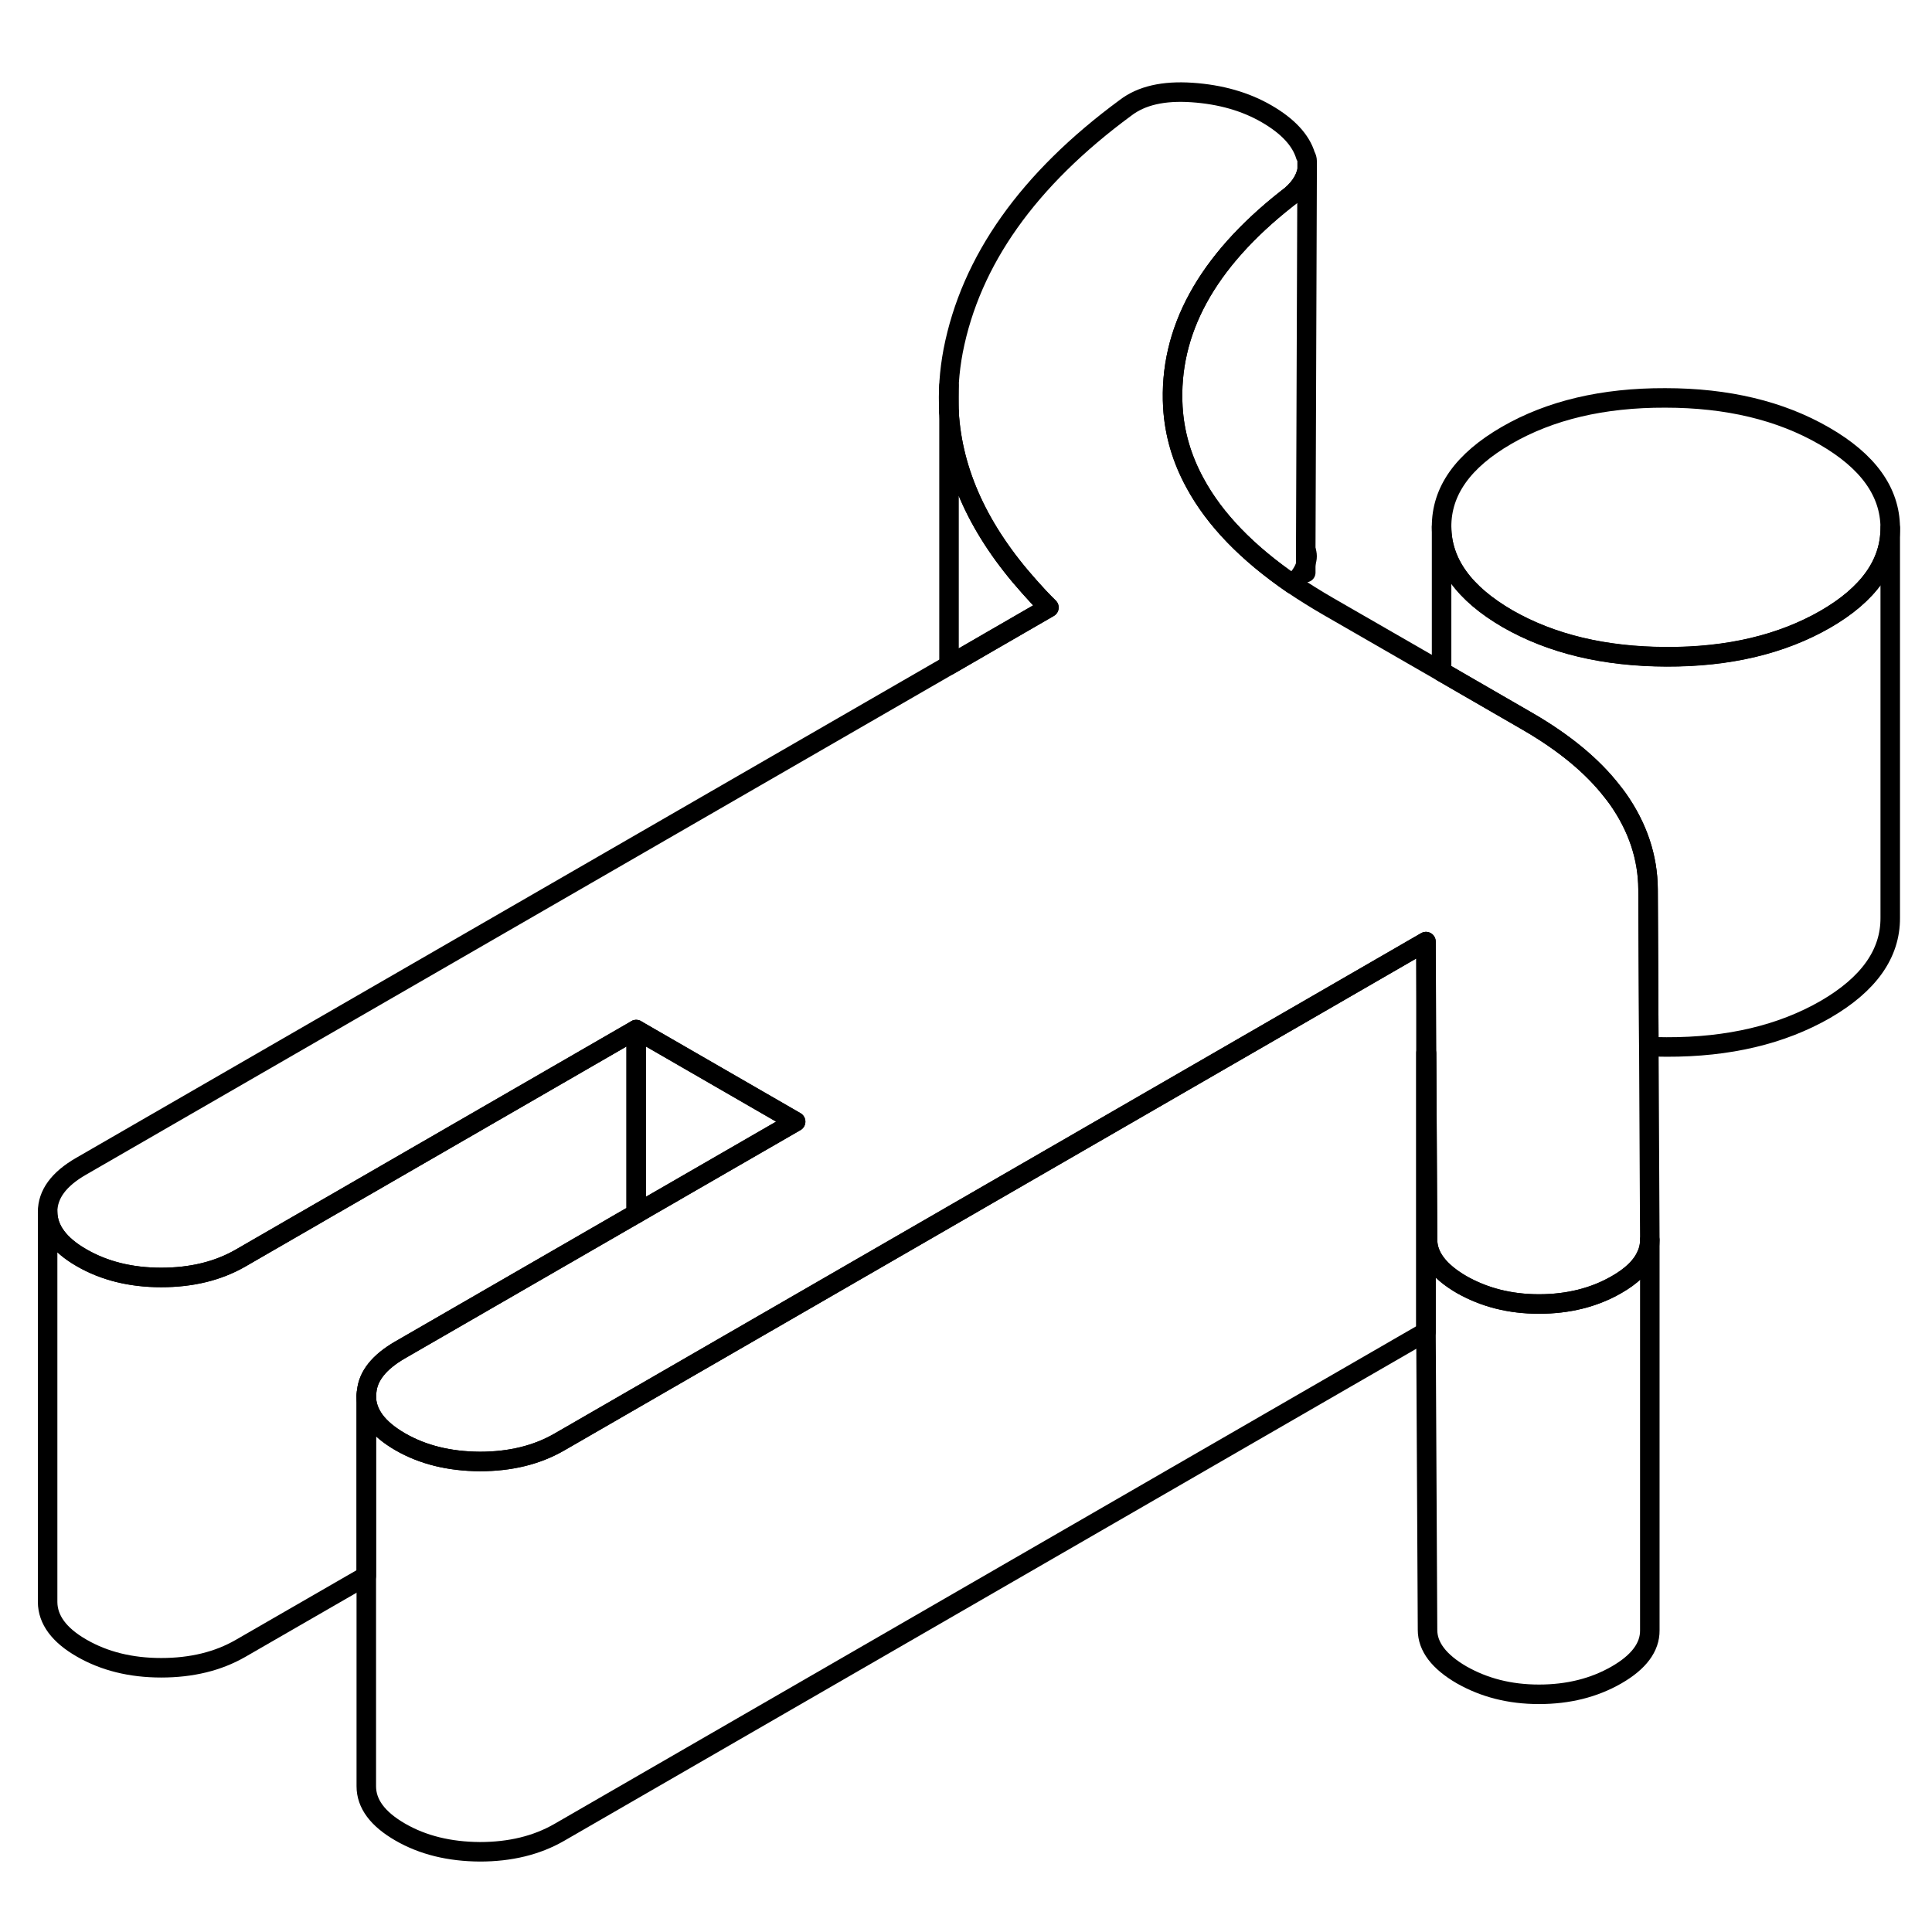 <svg width="48" height="48" viewBox="0 0 99 95" fill="none" xmlns="http://www.w3.org/2000/svg" stroke-width="1px"
     stroke-linecap="round" stroke-linejoin="round">
    <path d="M66.91 26.17V26.83C67 26.63 67 26.38 66.91 26.17Z" stroke="currentColor" stroke-linejoin="round"/>
    <path d="M53.75 29.13L50.79 30.84L48.63 32.09V19.12C48.81 22.22 50.18 25.2 52.75 28.07C53.06 28.42 53.39 28.78 53.75 29.13Z" stroke="currentColor" stroke-linejoin="round"/>
    <path d="M84.54 61.54V81.54C84.55 82.4 83.98 83.17 82.83 83.83C81.68 84.49 80.36 84.82 78.86 84.82C77.36 84.82 76.05 84.48 74.89 83.82C73.74 83.15 73.15 82.38 73.15 81.52L73.07 66.25V51.96L73.1 51.98L73.15 61.52C73.15 62.38 73.74 63.15 74.89 63.82C76.05 64.48 77.37 64.82 78.86 64.82C80.35 64.82 81.68 64.49 82.83 63.83C83.6 63.39 84.11 62.9 84.35 62.36C84.48 62.1 84.54 61.82 84.54 61.54Z" stroke="currentColor" stroke-linejoin="round"/>
    <path d="M96.86 25.04V25.06C96.86 26.89 95.75 28.46 93.53 29.74C91.3 31.02 88.59 31.67 85.4 31.66C82.21 31.65 79.5 31 77.25 29.71C75.01 28.41 73.88 26.84 73.87 25C73.86 23.16 74.97 21.6 77.2 20.31C79.43 19.02 82.14 18.38 85.33 18.39C88.51 18.39 91.23 19.04 93.48 20.34C95.72 21.63 96.85 23.2 96.86 25.04Z" stroke="currentColor" stroke-linejoin="round"/>
    <path d="M84.54 61.54C84.54 61.82 84.48 62.1 84.35 62.36C84.11 62.9 83.6 63.39 82.83 63.83C81.68 64.49 80.36 64.82 78.86 64.82C77.36 64.82 76.05 64.48 74.89 63.82C73.74 63.15 73.15 62.38 73.15 61.52L73.1 51.98L73.07 46.25L68.12 49.11L32.6 69.62L28.65 71.9C27.5 72.56 26.15 72.89 24.59 72.89C23.03 72.88 21.67 72.55 20.51 71.88C19.35 71.21 18.77 70.43 18.77 69.53C18.77 69.45 18.77 69.38 18.79 69.31C18.86 68.5 19.44 67.79 20.49 67.18L32.6 60.19L40.77 55.47L32.6 50.76L12.32 62.47C11.17 63.13 9.82 63.46 8.26 63.46C6.7 63.46 5.34 63.12 4.18 62.45C3.03 61.79 2.45 61 2.44 60.1C2.44 59.2 3.01 58.42 4.16 57.76L48.63 32.09L50.79 30.84L53.75 29.13C53.39 28.78 53.06 28.42 52.75 28.07C50.18 25.2 48.81 22.22 48.63 19.12C48.57 18.09 48.64 17.05 48.84 15.99C49.74 11.35 52.68 7.2 57.68 3.52C58.49 2.9 59.62 2.64 61.08 2.74C62.54 2.84 63.81 3.2 64.9 3.83C65.99 4.46 66.66 5.18 66.9 5.98C66.95 6.05 66.98 6.17 66.98 6.26V6.71C66.89 7.22 66.54 7.75 65.94 8.18C61.82 11.42 59.88 14.98 60.1 18.86C60.18 20.22 60.56 21.52 61.24 22.76C62.24 24.61 63.9 26.33 66.23 27.93C66.81 28.32 67.43 28.71 68.09 29.09L73.87 32.42L78.3 34.98C80.16 36.06 81.6 37.25 82.61 38.55C82.71 38.68 82.81 38.8 82.9 38.93C83.92 40.38 84.44 41.93 84.45 43.57L84.49 51.63L84.54 61.54Z" stroke="currentColor" stroke-linejoin="round"/>
    <path d="M40.77 55.48L32.6 60.19V50.76L40.77 55.48Z" stroke="currentColor" stroke-linejoin="round"/>
    <path d="M32.6 50.76V60.19L20.49 67.18C19.44 67.79 18.86 68.5 18.79 69.31C18.77 69.38 18.77 69.45 18.77 69.53V78.75L12.32 82.47C11.17 83.13 9.82 83.46 8.26 83.46C6.7 83.46 5.34 83.12 4.18 82.45C3.03 81.79 2.45 81 2.44 80.1V60.1C2.45 61 3.03 61.79 4.18 62.45C5.34 63.12 6.7 63.46 8.26 63.46C9.82 63.46 11.17 63.13 12.32 62.47L32.6 50.76Z" stroke="currentColor" stroke-linejoin="round"/>
    <path d="M96.86 25.05V45.03C96.87 46.87 95.76 48.44 93.53 49.73C91.3 51.01 88.59 51.66 85.4 51.65C85.09 51.65 84.79 51.64 84.49 51.63L84.45 43.57C84.44 41.93 83.92 40.38 82.9 38.93C82.81 38.8 82.71 38.68 82.61 38.55C81.6 37.25 80.16 36.06 78.3 34.98L73.87 32.42V24.99C73.88 26.83 75.01 28.4 77.25 29.7C79.5 30.99 82.21 31.64 85.4 31.65C88.59 31.66 91.3 31.01 93.53 29.73C95.75 28.45 96.86 26.88 96.86 25.05Z" stroke="currentColor" stroke-linejoin="round"/>
    <path d="M73.07 46.25V66.25L28.65 91.9C27.5 92.56 26.15 92.89 24.59 92.89C23.03 92.88 21.67 92.55 20.51 91.88C19.35 91.21 18.77 90.43 18.77 89.53V69.53C18.77 70.43 19.35 71.21 20.51 71.88C21.67 72.55 23.03 72.88 24.59 72.89C26.15 72.89 27.5 72.56 28.65 71.9L32.6 69.62L68.12 49.11L73.07 46.25Z" stroke="currentColor" stroke-linejoin="round"/>
    <path d="M48.63 19.12V17.77" stroke="currentColor" stroke-linejoin="round"/>
    <path d="M66.98 6.71L66.91 26.04V26.93C66.81 27.28 66.58 27.62 66.23 27.93C63.9 26.33 62.24 24.61 61.24 22.76C60.56 21.52 60.18 20.22 60.1 18.86C59.88 14.98 61.82 11.42 65.94 8.18C66.54 7.75 66.89 7.22 66.98 6.71Z" stroke="currentColor" stroke-linejoin="round"/>
    <path d="M66.91 27.34V26.93" stroke="currentColor" stroke-linejoin="round"/>
</svg>